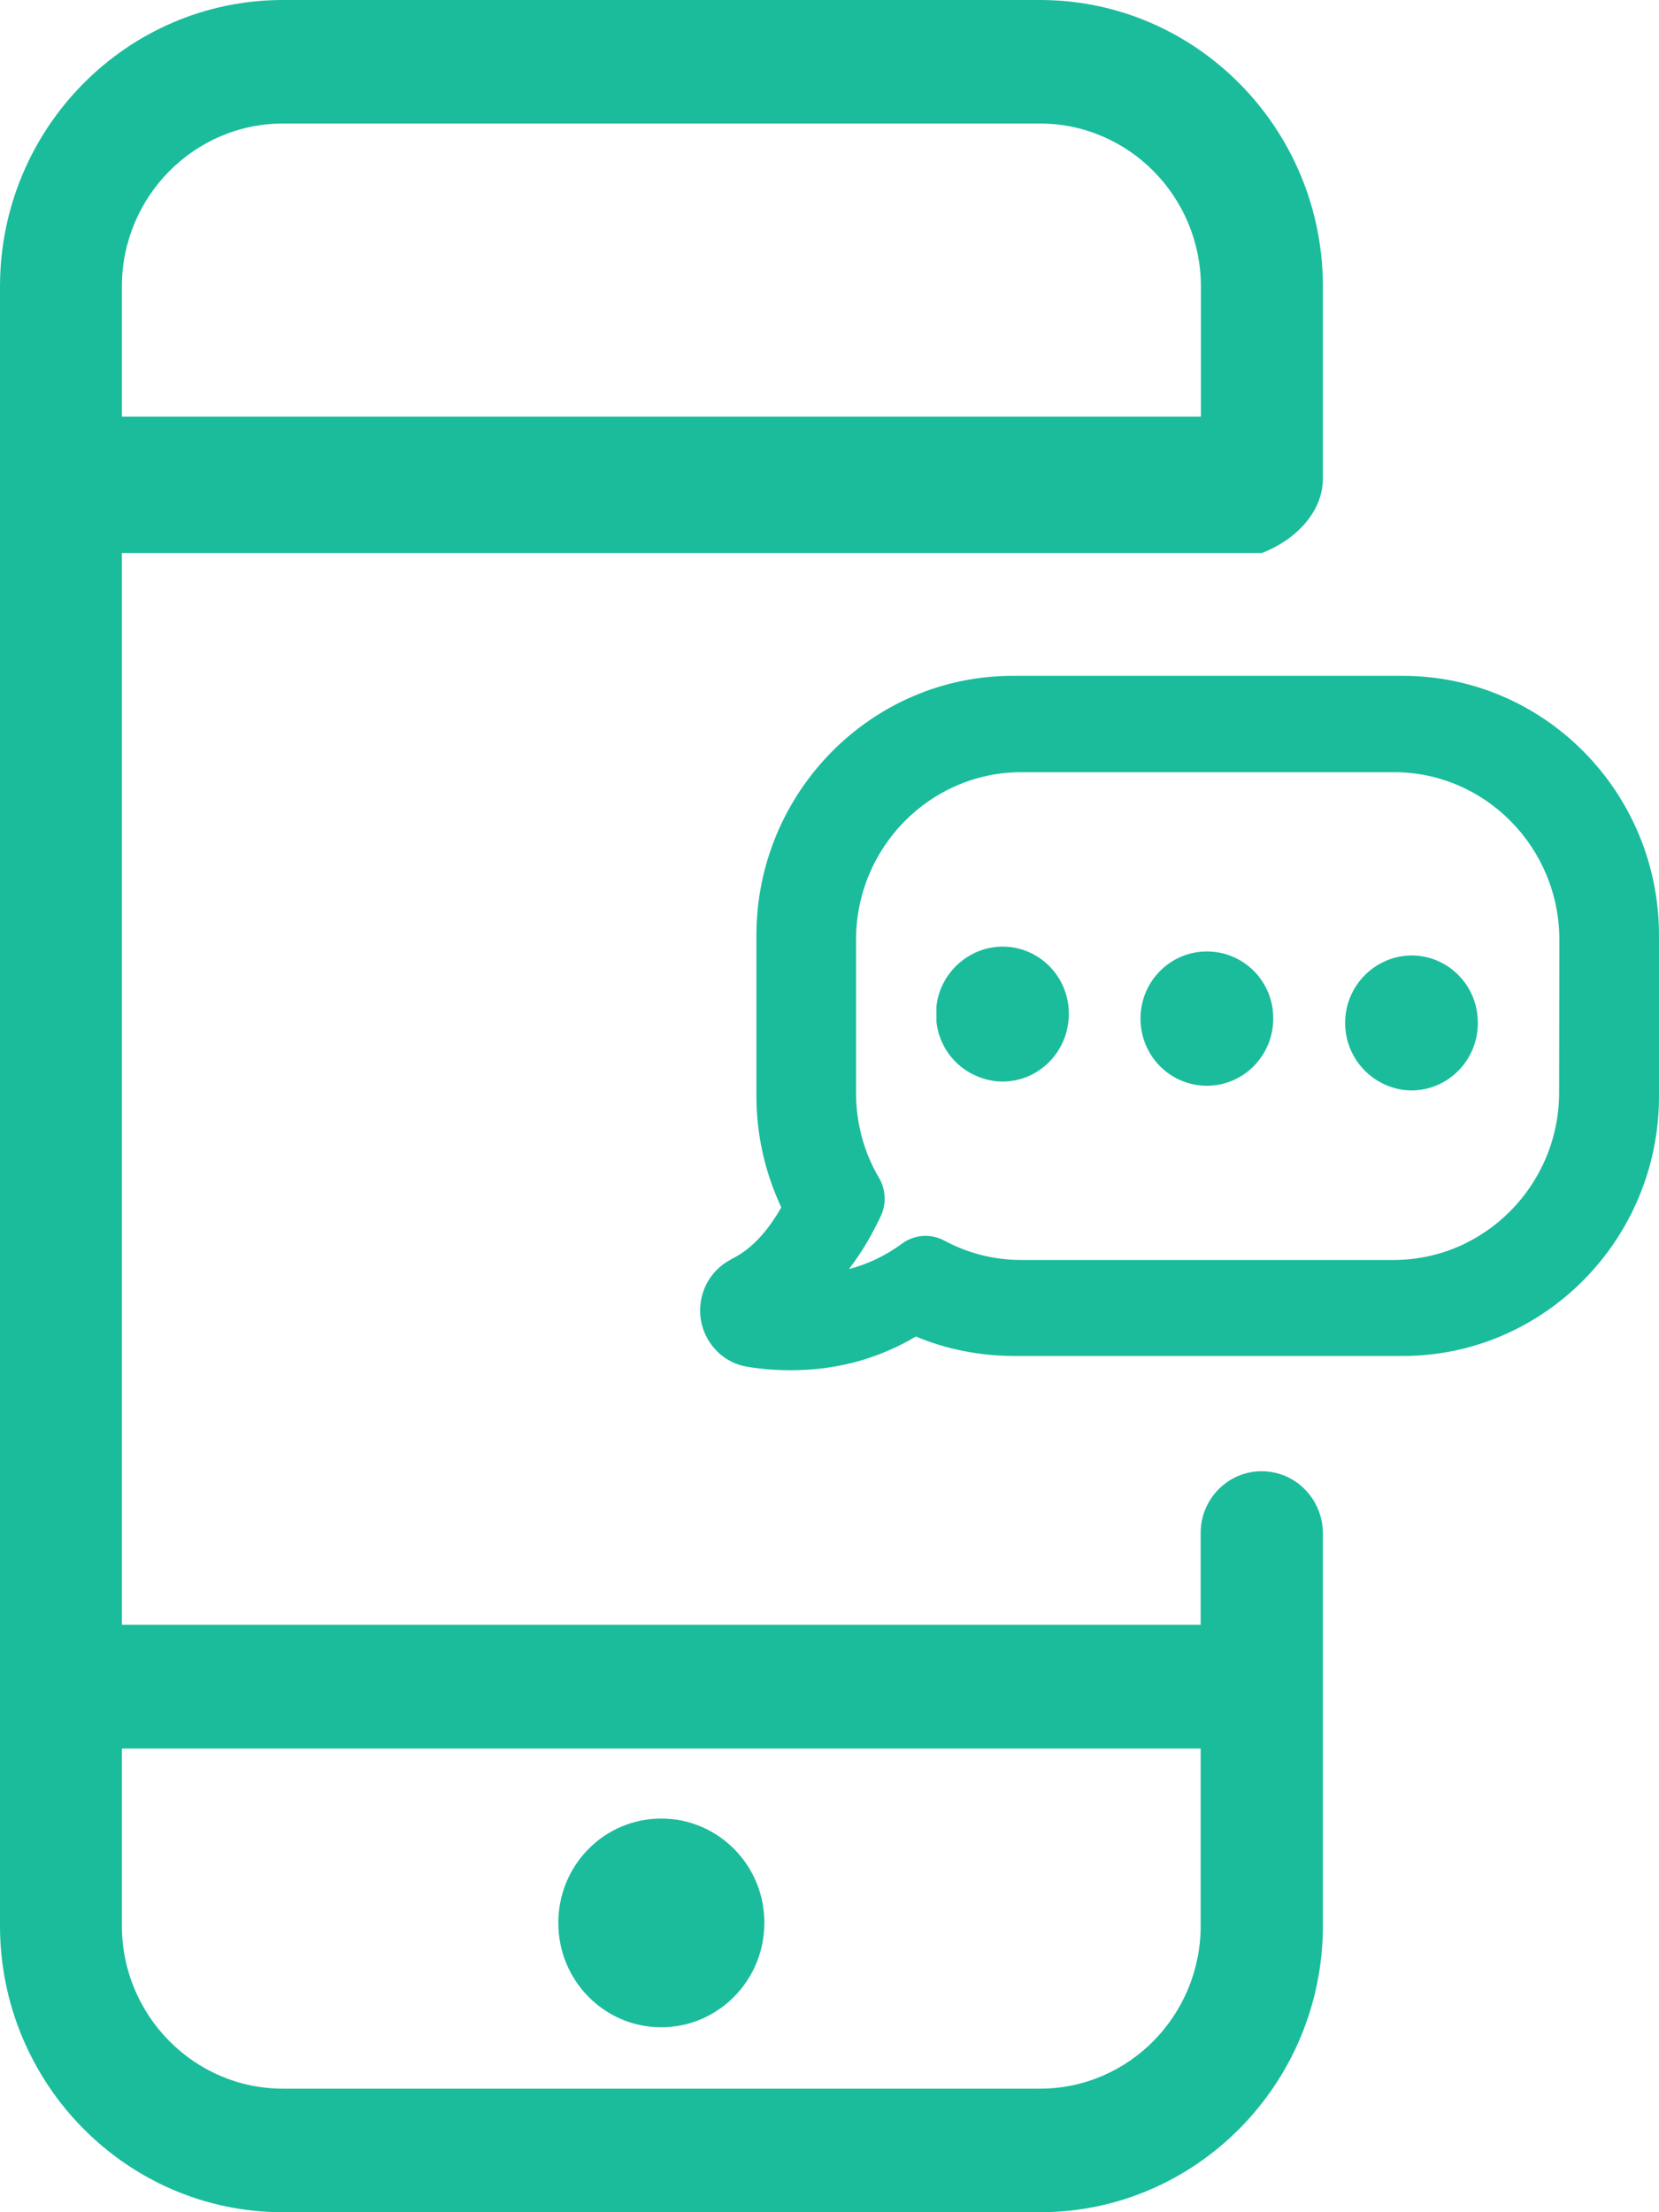﻿<?xml version="1.0" encoding="utf-8"?>
<svg version="1.1" xmlns:xlink="http://www.w3.org/1999/xlink" width="15px" height="20px" xmlns="http://www.w3.org/2000/svg">
  <g transform="matrix(1 0 0 1 -584 -581 )">
    <path d="M 15 8.462  C 15.003 7.162  13.961 6.11  12.683 6.11  L 9.156 6.11  C 7.878 6.11  6.839 7.165  6.839 8.457  L 6.839 9.907  C 6.839 10.256  6.916 10.6  7.064 10.915  C 6.962 11.096  6.816 11.285  6.614 11.383  L 6.612 11.385  C 6.413 11.486  6.303 11.703  6.336 11.928  C 6.372 12.15  6.543 12.324  6.76 12.357  C 6.89 12.378  7.02 12.388  7.15 12.388  C 7.561 12.388  7.941 12.285  8.281 12.083  C 8.559 12.2  8.855 12.256  9.156 12.259  L 12.683 12.259  C 13.961 12.259  15 11.204  15 9.912  L 15 8.462  Z M 14.099 8.496  L 14.097 9.876  C 14.097 10.711  13.425 11.391  12.601 11.391  L 9.233 11.391  C 8.985 11.391  8.753 11.331  8.536 11.215  C 8.414 11.15  8.268 11.161  8.156 11.243  C 8.008 11.352  7.847 11.429  7.676 11.473  C 7.804 11.308  7.898 11.135  7.967 10.987  C 8.015 10.879  8.008 10.752  7.949 10.651  C 7.811 10.419  7.74 10.152  7.74 9.881  L 7.74 8.496  C 7.74 7.661  8.411 6.981  9.235 6.981  L 12.604 6.981  C 13.428 6.981  14.099 7.661  14.099 8.496  Z M 9.664 9.165  C 9.664 8.829  9.396 8.558  9.064 8.558  C 8.965 8.558  8.865 8.584  8.778 8.633  C 8.61 8.726  8.49 8.896  8.467 9.095  L 8.467 9.24  C 8.49 9.442  8.61 9.612  8.778 9.703  C 8.863 9.749  8.962 9.778  9.064 9.778  C 9.396 9.778  9.664 9.504  9.664 9.165  Z M 11.512 9.209  C 11.514 8.873  11.246 8.602  10.912 8.602  C 10.58 8.602  10.312 8.873  10.312 9.209  C 10.312 9.545  10.58 9.816  10.912 9.816  C 11.244 9.816  11.512 9.543  11.512 9.209  Z M 13.362 9.245  C 13.362 8.909  13.094 8.638  12.762 8.638  C 12.721 8.638  12.68 8.643  12.642 8.651  C 12.604 8.659  12.565 8.671  12.53 8.687  C 12.313 8.78  12.162 8.997  12.162 9.248  C 12.162 9.493  12.308 9.713  12.53 9.809  C 12.565 9.824  12.604 9.837  12.642 9.845  C 12.68 9.853  12.721 9.858  12.762 9.858  C 13.094 9.858  13.364 9.584  13.362 9.245  Z M 11.961 13.859  C 11.958 13.551  11.713 13.301  11.407 13.301  C 11.103 13.301  10.856 13.551  10.856 13.859  L 10.856 14.689  L 1.102 14.689  L 1.102 5  L 11.409 5  C 11.713 4.882  11.961 4.632  11.961 4.324  L 11.961 2.59  C 11.961 1.163  10.815 0  9.404 0  L 2.557 0  C 1.148 0  0 1.161  0 2.59  L 0 17.41  C 0 18.837  1.146 20  2.557 20  L 9.404 20  C 10.812 20  11.961 18.839  11.961 17.41  L 11.961 13.859  Z M 1.102 3.766  L 1.102 2.59  C 1.102 1.778  1.756 1.117  2.557 1.117  L 9.404 1.117  C 10.205 1.117  10.858 1.778  10.858 2.59  L 10.858 3.766  L 1.102 3.766  Z M 10.856 17.41  C 10.856 18.222  10.205 18.883  9.404 18.883  L 2.557 18.883  C 1.756 18.883  1.102 18.222  1.102 17.41  L 1.102 15.808  L 10.856 15.808  L 10.856 17.41  Z M 6.911 17.384  C 6.913 16.865  6.495 16.441  5.979 16.441  C 5.464 16.441  5.048 16.862  5.048 17.384  C 5.048 17.906  5.464 18.328  5.979 18.328  C 6.492 18.328  6.911 17.906  6.911 17.384  Z " fill-rule="nonzero" fill="#1abc9c" stroke="none" transform="matrix(1 0 0 1 584 581 )" />
  </g>
</svg>